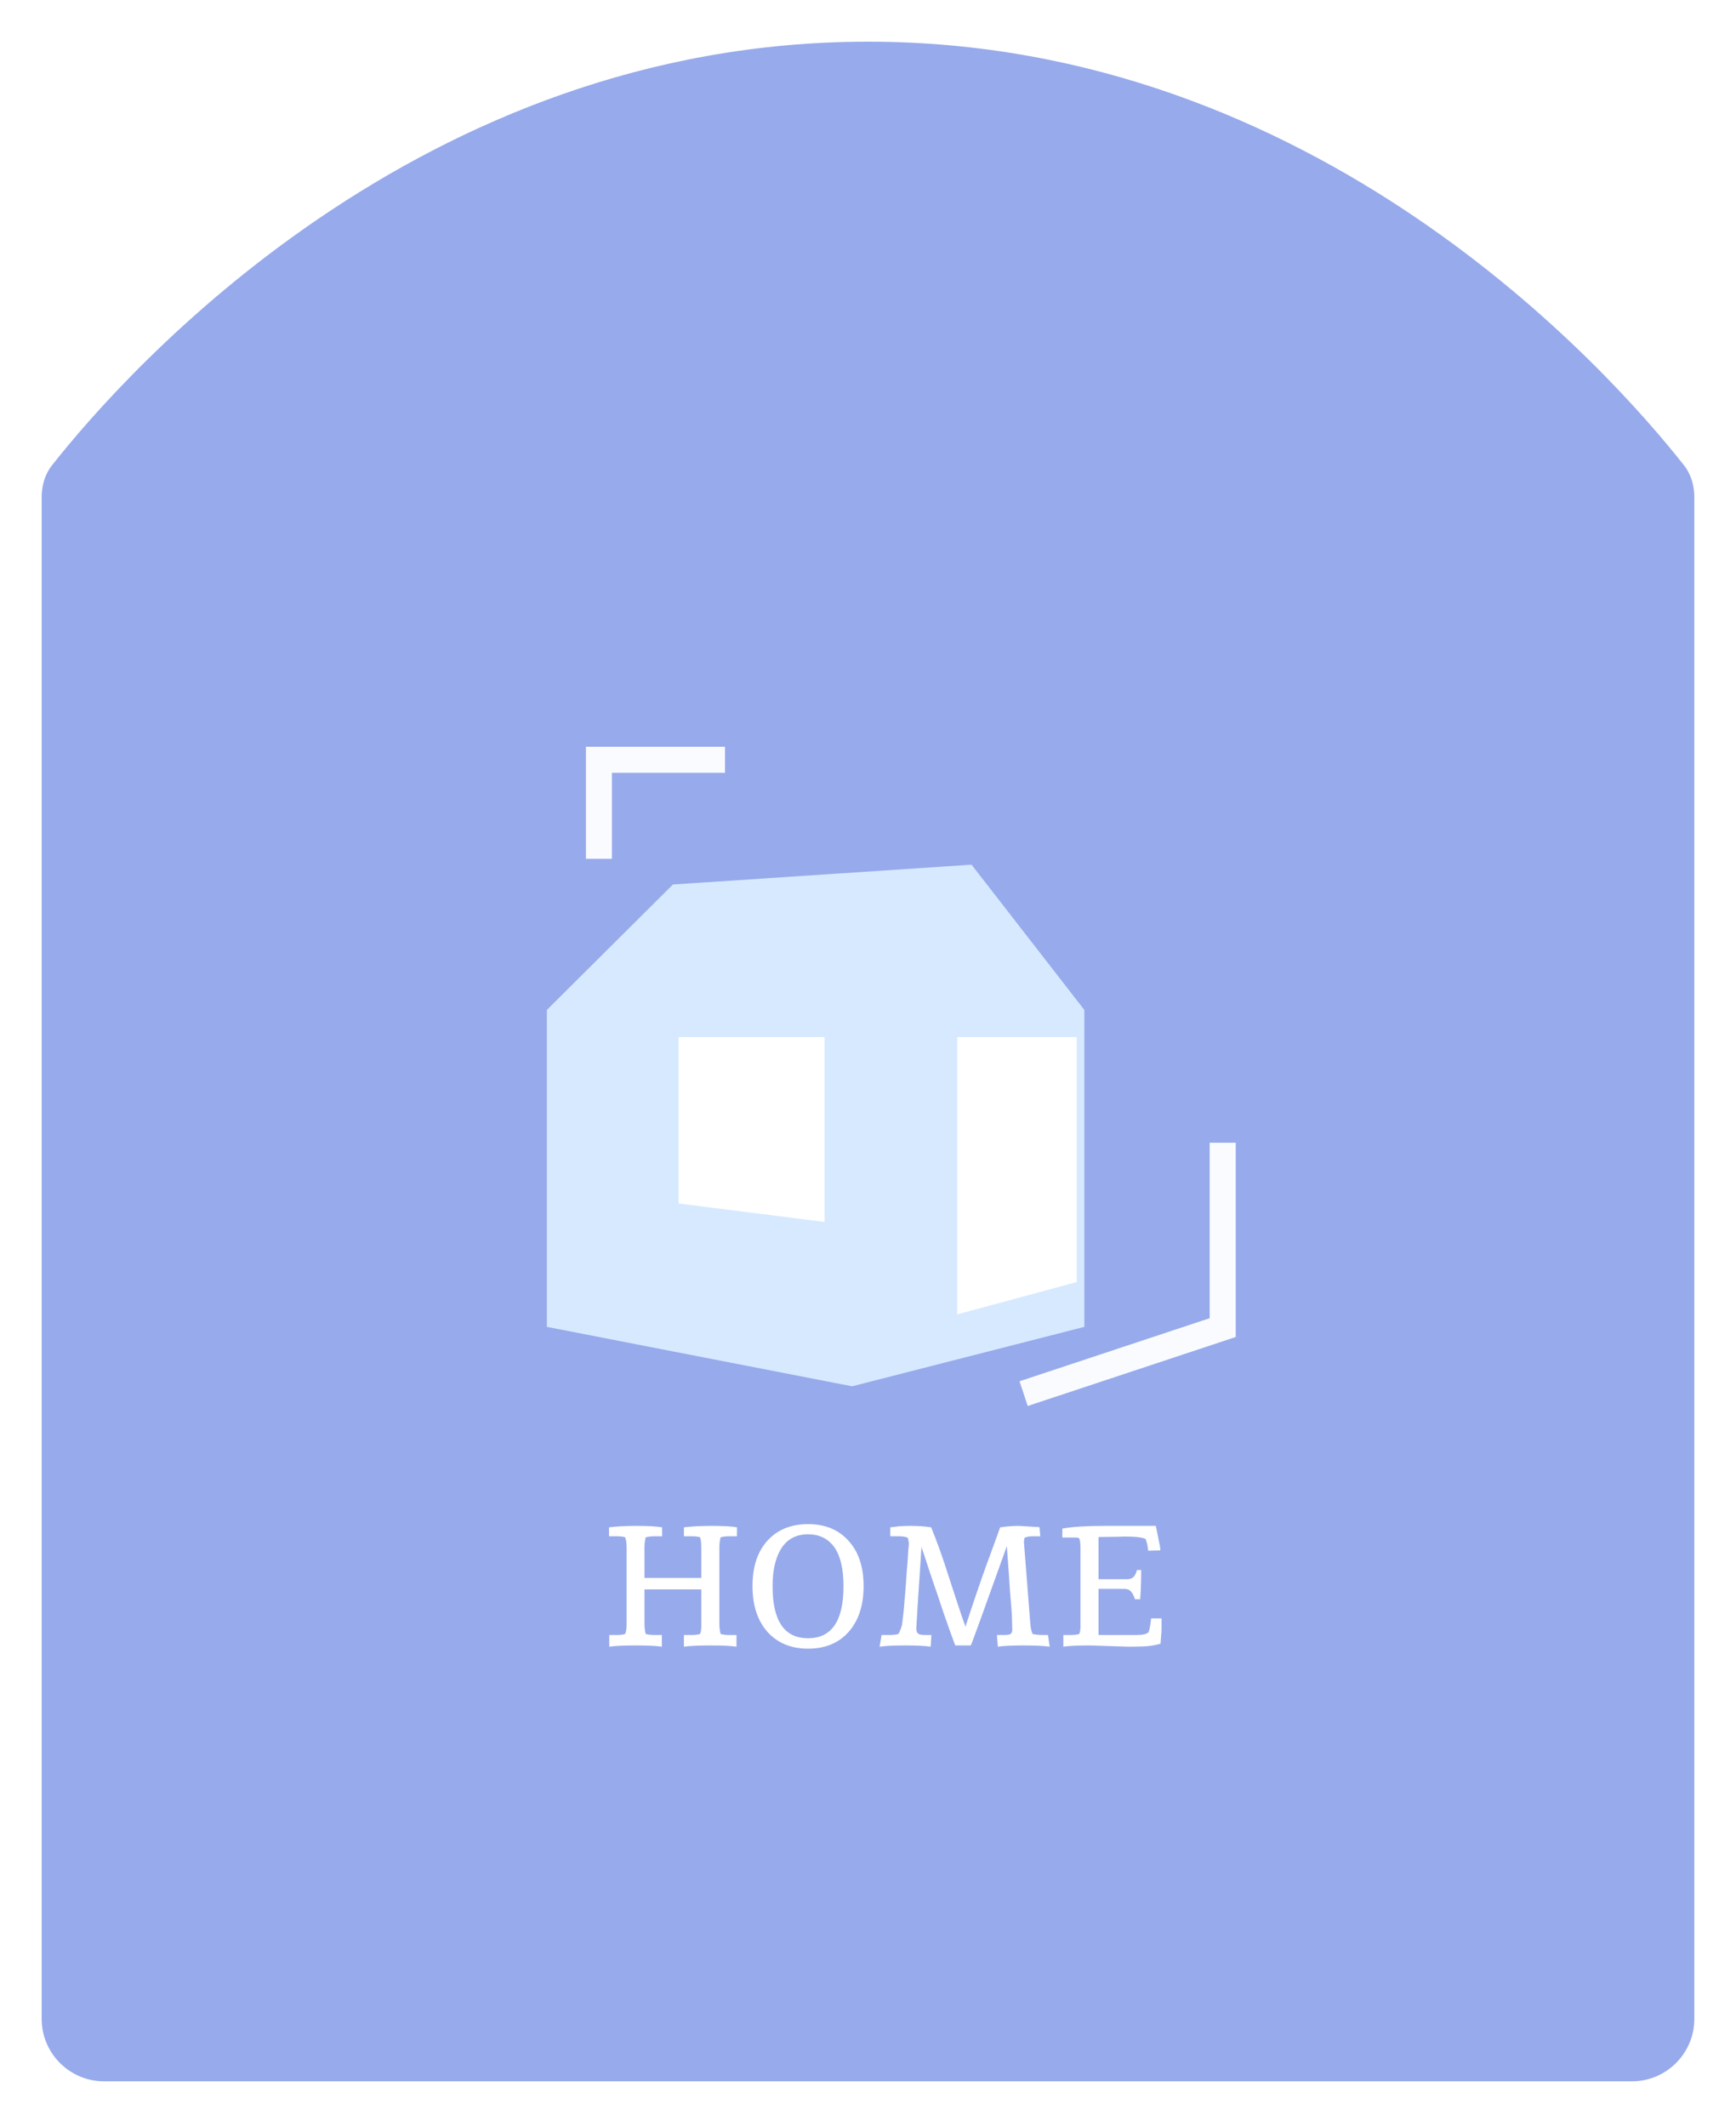 <svg width="200" height="245" viewBox="0 0 200 245" fill="none" xmlns="http://www.w3.org/2000/svg">
<path d="M2.4 57.312C2.4 55.347 2.976 53.537 4.111 52.097C12.878 40.979 47.156 2.4 100 2.4C152.844 2.4 187.122 40.979 195.889 52.097C197.024 53.537 197.6 55.347 197.6 57.312V232.5C197.6 237.802 193.302 242.1 188 242.1H12C6.698 242.1 2.4 237.802 2.4 232.5V57.312Z" fill="#97AAEB" stroke="white" stroke-width="4.8"/>
<g filter="url(#filter0_d)">
<path d="M130.926 110.312V146.812L104.168 153.656L69.001 146.812V110.312L83.526 95.865L117.93 93.583L130.926 110.312Z" fill="#D7E9FF"/>
</g>
<path d="M117.929 160.5L140.865 152.896V131.604" stroke="#F9FBFF" stroke-width="3"/>
<path d="M83.526 87.5L69 87.5L69 98.906" stroke="#F9FBFF" stroke-width="3"/>
<path d="M78.174 138.6V129.019V119.438H86.584H94.994V130.083V140.729L86.584 139.665L78.174 138.6Z" fill="white"/>
<path d="M110.284 151.375V119.438H124.046V147.649L110.284 151.375Z" fill="white"/>
<path d="M84.849 189.643C84.201 189.548 83.21 189.5 81.877 189.5C80.544 189.5 79.515 189.548 78.791 189.643V188.3H79.648C80.049 188.3 80.382 188.262 80.648 188.186C80.763 187.938 80.81 187.567 80.791 187.071V183.043H74.249V187.014C74.249 187.414 74.296 187.805 74.391 188.186C74.696 188.262 75.029 188.3 75.391 188.3H76.249V189.643C75.601 189.548 74.601 189.5 73.249 189.5C71.896 189.5 70.877 189.548 70.191 189.643V188.3H71.049C71.429 188.3 71.753 188.262 72.02 188.186C72.134 187.9 72.191 187.529 72.191 187.071V178.186C72.191 177.729 72.134 177.348 72.02 177.043C71.81 176.967 71.477 176.929 71.02 176.929H70.163V175.9C71.039 175.786 72.115 175.729 73.391 175.729C74.687 175.729 75.648 175.786 76.277 175.9V176.929H75.391C75.029 176.929 74.696 176.967 74.391 177.043C74.296 177.424 74.249 177.805 74.249 178.186V181.729H80.791V178.186C80.791 177.671 80.744 177.29 80.648 177.043C80.439 176.967 80.106 176.929 79.648 176.929H78.791V175.9C79.668 175.786 80.753 175.729 82.049 175.729C83.363 175.729 84.315 175.786 84.906 175.9V176.929H84.02C83.658 176.929 83.325 176.967 83.02 177.043C82.925 177.424 82.877 177.805 82.877 178.186V187.014C82.877 187.414 82.925 187.805 83.02 188.186C83.325 188.262 83.648 188.3 83.991 188.3H84.849V189.643ZM89.007 182.7C89.007 186.681 90.369 188.671 93.093 188.671C95.817 188.671 97.179 186.671 97.179 182.671C97.179 180.69 96.826 179.195 96.122 178.186C95.398 177.195 94.388 176.7 93.093 176.7C91.131 176.7 89.865 177.824 89.293 180.071C89.103 180.814 89.007 181.69 89.007 182.7ZM97.75 177.443C98.912 178.7 99.493 180.443 99.493 182.671C99.493 184.881 98.922 186.633 97.779 187.929C96.636 189.224 95.074 189.871 93.093 189.871C91.131 189.871 89.569 189.224 88.407 187.929C87.265 186.633 86.693 184.881 86.693 182.671C86.693 180.443 87.265 178.7 88.407 177.443C89.569 176.167 91.131 175.529 93.093 175.529C95.055 175.529 96.607 176.167 97.75 177.443ZM120.935 189.643C120.268 189.548 119.268 189.5 117.935 189.5C116.62 189.5 115.63 189.548 114.963 189.643L114.849 188.3H115.62C116.078 188.3 116.354 188.252 116.449 188.157C116.563 188.062 116.62 187.9 116.62 187.671C116.62 187.424 116.611 187.11 116.592 186.729C116.592 186.329 116.573 185.89 116.535 185.414C116.497 184.919 116.439 184.205 116.363 183.271C116.306 182.319 116.182 180.586 115.992 178.071C113.478 185.1 112.097 188.91 111.849 189.5H110.049C109.668 188.49 109.211 187.214 108.678 185.671C108.163 184.11 107.735 182.843 107.392 181.871C107.068 180.881 106.658 179.643 106.163 178.157C105.763 184.157 105.563 187.29 105.563 187.557C105.563 187.805 105.63 187.995 105.763 188.129C105.897 188.243 106.163 188.3 106.563 188.3H107.306L107.22 189.643C106.554 189.548 105.573 189.5 104.278 189.5C102.982 189.5 102.001 189.548 101.335 189.643L101.563 188.3H102.506C102.868 188.3 103.201 188.262 103.506 188.186C103.754 187.69 103.897 187.3 103.935 187.014C103.973 186.71 104.02 186.31 104.078 185.814C104.135 185.3 104.182 184.757 104.22 184.186C104.278 183.614 104.325 183.033 104.363 182.443C104.401 181.852 104.439 181.3 104.478 180.786C104.535 180.252 104.573 179.776 104.592 179.357C104.611 178.938 104.63 178.614 104.649 178.386C104.687 178.138 104.706 177.938 104.706 177.786C104.706 177.633 104.687 177.51 104.649 177.414C104.63 177.3 104.611 177.195 104.592 177.1C104.325 176.986 103.982 176.929 103.563 176.929H102.563V175.9C102.754 175.881 103.001 175.852 103.306 175.814C103.63 175.757 104.182 175.729 104.963 175.729C105.763 175.729 106.535 175.786 107.278 175.9C107.925 177.462 108.611 179.386 109.335 181.671C110.078 183.957 110.573 185.462 110.82 186.186C111.087 186.91 111.22 187.3 111.22 187.357C112.097 184.652 112.935 182.195 113.735 179.986C114.554 177.776 115.049 176.414 115.22 175.9C116.02 175.786 116.735 175.729 117.363 175.729L119.678 175.871L119.763 175.9L119.849 176.929H119.02C118.525 176.929 118.192 176.995 118.02 177.129C118.001 177.243 117.982 177.395 117.963 177.586L118.706 187.071C118.725 187.433 118.811 187.805 118.963 188.186C119.344 188.262 119.763 188.3 120.22 188.3H120.735L120.935 189.643ZM122.389 176.043C123.513 175.833 125.151 175.729 127.304 175.729H133.161L133.418 176.986C133.437 177.138 133.485 177.376 133.561 177.7C133.637 178.024 133.675 178.31 133.675 178.557L132.275 178.586L132.218 178.129C132.18 177.862 132.104 177.567 131.989 177.243C131.608 177.052 130.789 176.957 129.532 176.957L128.675 176.986L126.561 177.014V181.871H129.818C130.275 181.871 130.589 181.71 130.761 181.386C130.837 181.271 130.913 181.081 130.989 180.814H131.475C131.475 182.033 131.437 183.157 131.361 184.186H130.761C130.551 183.538 130.275 183.157 129.932 183.043C129.818 183.005 129.675 182.986 129.504 182.986H126.561V188.3H130.961C131.685 188.3 132.142 188.186 132.332 187.957C132.446 187.633 132.542 187.11 132.618 186.386C133.018 186.386 133.418 186.386 133.818 186.386V187.5C133.818 187.805 133.799 188.129 133.761 188.471C133.742 188.795 133.723 189.071 133.704 189.3C133.056 189.49 132.399 189.595 131.732 189.614C131.085 189.633 130.494 189.643 129.961 189.643L125.532 189.5C124.161 189.5 123.151 189.548 122.504 189.643V188.3H123.361C123.742 188.3 124.066 188.262 124.332 188.186C124.446 187.938 124.494 187.567 124.475 187.071V178.271C124.475 177.757 124.427 177.386 124.332 177.157C124.218 177.1 124.085 177.071 123.932 177.071H122.389V176.043Z" fill="white"/>
<defs>
<filter id="filter0_d" x="63.001" y="93.583" width="67.926" height="66.073" filterUnits="userSpaceOnUse" color-interpolation-filters="sRGB">
<feFlood flood-opacity="0" result="BackgroundImageFix"/>
<feColorMatrix in="SourceAlpha" type="matrix" values="0 0 0 0 0 0 0 0 0 0 0 0 0 0 0 0 0 0 127 0"/>
<feOffset dx="-6" dy="6"/>
<feColorMatrix type="matrix" values="0 0 0 0 0 0 0 0 0 0 0 0 0 0 0 0 0 0 0.25 0"/>
<feBlend mode="normal" in2="BackgroundImageFix" result="effect1_dropShadow"/>
<feBlend mode="normal" in="SourceGraphic" in2="effect1_dropShadow" result="shape"/>
</filter>
</defs>
</svg>
